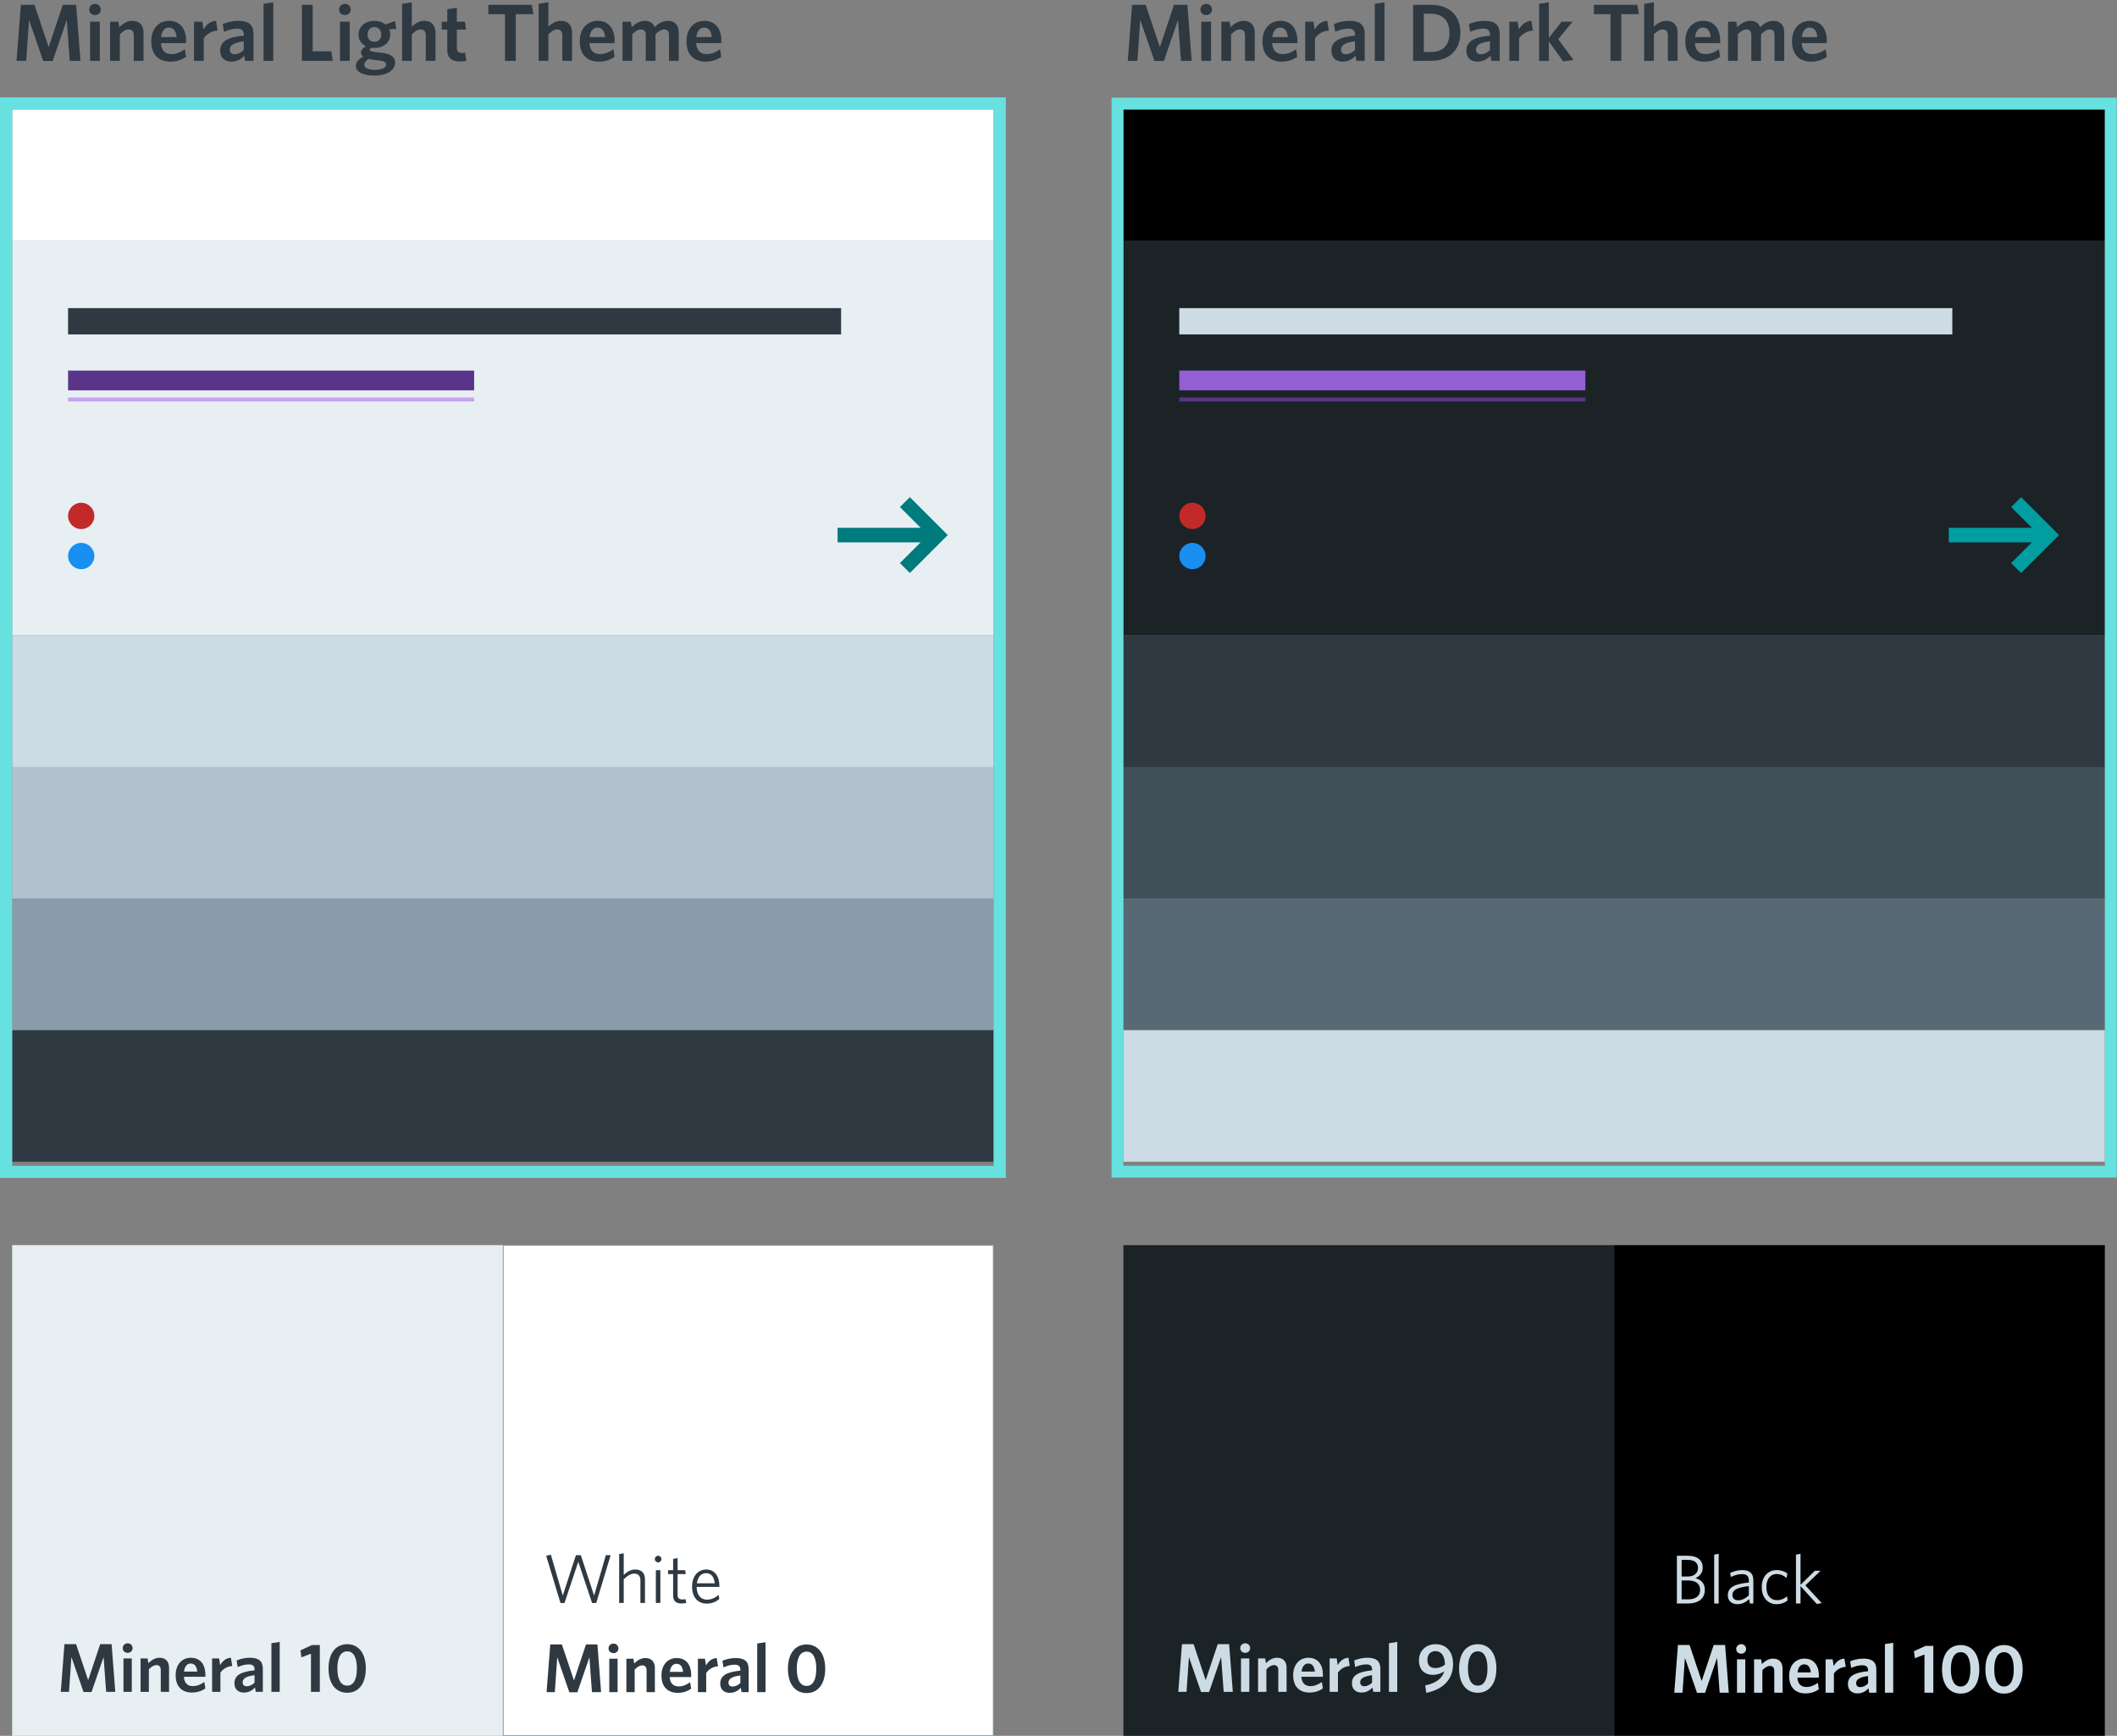 <svg width="522" height="428" viewBox="0 0 522 428" fill="none" xmlns="http://www.w3.org/2000/svg">
<rect x="0" y="0" width="522" height="428" fill="#808080" stroke="none"/>
<rect x="124" y="307" width="121" height="121" transform="rotate(90 124 307)" fill="#E8EFF3"/>
<path d="M28.424 417.157L27.52 405.388H24.706L21.738 414.274L18.753 405.388H15.888L14.984 417.157H17.014L17.611 408.561L20.596 417.191H22.574L25.542 408.561L26.173 417.157H28.424ZM32.698 406.377C32.698 405.678 32.152 405.183 31.487 405.183C30.804 405.183 30.259 405.678 30.259 406.377C30.259 407.06 30.804 407.537 31.487 407.537C32.152 407.537 32.698 407.06 32.698 406.377ZM32.493 417.157V408.919H30.446V417.157H32.493ZM41.685 417.157V411.221C41.685 409.686 40.867 408.748 39.332 408.748C38.223 408.748 37.353 409.345 36.586 410.079L36.398 408.919H34.658V417.157H36.705V411.597C37.302 410.966 37.933 410.556 38.581 410.556C39.332 410.556 39.639 411.051 39.639 411.767V417.157H41.685ZM50.644 412.944C50.644 410.607 49.535 408.748 47.062 408.748C44.913 408.748 43.31 410.369 43.31 413.046C43.31 416.014 45.032 417.328 47.335 417.328C48.665 417.328 49.74 416.935 50.627 416.321L50.388 414.718C49.484 415.349 48.614 415.741 47.557 415.741C46.295 415.741 45.442 415.042 45.339 413.439H50.627C50.627 413.319 50.644 413.115 50.644 412.944ZM48.648 412.159H45.373C45.527 410.812 46.192 410.164 47.011 410.164C48 410.164 48.512 410.88 48.648 412.159ZM57.261 410.778L56.937 408.748C55.658 408.816 54.839 409.618 54.293 410.573L54.037 408.919H52.298V417.157H54.344V412.432C54.924 411.545 55.982 410.863 57.261 410.778ZM64.81 417.157V411.511C64.81 409.533 63.753 408.748 61.621 408.748C60.307 408.748 59.301 409.038 58.346 409.413L58.602 411.051C59.489 410.659 60.393 410.386 61.348 410.386C62.252 410.386 62.764 410.727 62.764 411.614V411.852C59.438 412.177 57.8 413.046 57.8 415.042C57.8 416.475 58.738 417.328 60.137 417.328C61.365 417.328 62.218 416.782 62.883 416.082L63.053 417.157H64.81ZM62.764 414.888C62.201 415.451 61.535 415.775 60.836 415.775C60.205 415.775 59.83 415.417 59.83 414.82C59.83 414.036 60.393 413.336 62.764 413.046V414.888ZM68.971 417.157V404.842L66.924 405.166V417.157H68.971ZM78.861 417.157V405.61H76.933L74.085 406.923L74.323 408.646L76.677 407.742V417.157H78.861ZM90.2 411.392C90.2 407.554 88.358 405.405 85.612 405.405C82.849 405.405 81.007 407.554 81.007 411.392C81.007 415.23 82.849 417.379 85.612 417.379C88.358 417.379 90.2 415.23 90.2 411.392ZM88 411.392C88 414.121 87.164 415.622 85.612 415.622C84.06 415.622 83.19 414.121 83.19 411.392C83.19 408.663 84.06 407.162 85.612 407.162C87.164 407.162 88 408.663 88 411.392Z" fill="#2E3942"/>
<rect x="244.914" y="307.086" width="120.827" height="120.827" transform="rotate(90 244.914 307.086)" fill="white" stroke="#899CA9" stroke-width="0.173"/>
<path d="M150.568 383.459H149.391L146.492 393.42L143.217 383.459H142.006L138.765 393.42L135.831 383.34L134.672 383.596L138.202 395.245H139.192L142.586 385.079L145.997 395.245H147.02L150.568 383.459ZM159.034 395.228V389.446C159.034 387.911 158.233 386.99 156.629 386.99C155.538 386.99 154.634 387.57 153.798 388.303V382.982L152.672 383.186V395.228H153.798V389.395C154.685 388.525 155.555 387.996 156.408 387.996C157.431 387.996 157.909 388.627 157.909 389.668V395.228H159.034ZM163.084 384.414C163.084 383.971 162.726 383.596 162.283 383.596C161.839 383.596 161.464 383.971 161.464 384.414C161.464 384.858 161.839 385.233 162.283 385.233C162.726 385.233 163.084 384.858 163.084 384.414ZM162.828 395.228V387.16H161.72V395.228H162.828ZM169.197 395.228L169.027 394.29C168.839 394.324 168.532 394.375 168.276 394.375C167.406 394.375 167.082 394.017 167.082 393.198V388.116H169.095L168.941 387.16H167.082V384.176L165.974 384.363V387.16H164.728V388.116H165.974V393.386C165.974 394.87 166.809 395.364 168.071 395.364C168.549 395.364 168.958 395.296 169.197 395.228ZM177.387 391.032C177.387 388.798 176.33 386.99 174.129 386.99C172.151 386.99 170.65 388.593 170.65 391.186C170.65 393.966 172.168 395.399 174.283 395.399C175.528 395.399 176.568 394.938 177.37 394.256L177.2 393.232C176.364 393.949 175.426 394.426 174.351 394.426C172.731 394.426 171.81 393.249 171.776 391.271H177.387C177.387 391.186 177.387 391.1 177.387 391.032ZM176.227 390.384H171.827C172.049 388.832 172.867 387.894 174.129 387.894C175.426 387.894 176.108 388.934 176.227 390.384ZM148.214 417.228L147.31 405.459H144.496L141.528 414.346L138.543 405.459H135.678L134.774 417.228H136.804L137.401 408.632L140.386 417.262H142.364L145.332 408.632L145.963 417.228H148.214ZM152.488 406.448C152.488 405.749 151.942 405.254 151.277 405.254C150.594 405.254 150.048 405.749 150.048 406.448C150.048 407.131 150.594 407.608 151.277 407.608C151.942 407.608 152.488 407.131 152.488 406.448ZM152.283 417.228V408.99H150.236V417.228H152.283ZM161.475 417.228V411.292C161.475 409.757 160.657 408.819 159.122 408.819C158.013 408.819 157.143 409.416 156.376 410.15L156.188 408.99H154.448V417.228H156.495V411.668C157.092 411.037 157.723 410.627 158.371 410.627C159.122 410.627 159.429 411.122 159.429 411.838V417.228H161.475ZM170.434 413.015C170.434 410.678 169.325 408.819 166.852 408.819C164.703 408.819 163.1 410.44 163.1 413.117C163.1 416.085 164.822 417.399 167.125 417.399C168.455 417.399 169.53 417.006 170.417 416.392L170.178 414.789C169.274 415.42 168.404 415.812 167.347 415.812C166.085 415.812 165.232 415.113 165.129 413.51H170.417C170.417 413.39 170.434 413.186 170.434 413.015ZM168.438 412.231H165.163C165.317 410.883 165.982 410.235 166.801 410.235C167.79 410.235 168.302 410.951 168.438 412.231ZM177.051 410.849L176.727 408.819C175.448 408.887 174.629 409.689 174.083 410.644L173.827 408.99H172.088V417.228H174.134V412.503C174.714 411.616 175.772 410.934 177.051 410.849ZM184.6 417.228V411.582C184.6 409.604 183.543 408.819 181.411 408.819C180.097 408.819 179.091 409.109 178.136 409.484L178.392 411.122C179.279 410.73 180.183 410.457 181.138 410.457C182.042 410.457 182.554 410.798 182.554 411.685V411.923C179.228 412.248 177.59 413.117 177.59 415.113C177.59 416.546 178.528 417.399 179.927 417.399C181.155 417.399 182.008 416.853 182.673 416.153L182.843 417.228H184.6ZM182.554 414.96C181.991 415.522 181.325 415.846 180.626 415.846C179.995 415.846 179.62 415.488 179.62 414.891C179.62 414.107 180.183 413.407 182.554 413.117V414.96ZM188.761 417.228V404.913L186.714 405.237V417.228H188.761ZM203.477 411.463C203.477 407.625 201.635 405.476 198.889 405.476C196.126 405.476 194.284 407.625 194.284 411.463C194.284 415.301 196.126 417.45 198.889 417.45C201.635 417.45 203.477 415.301 203.477 411.463ZM201.277 411.463C201.277 414.192 200.441 415.693 198.889 415.693C197.337 415.693 196.467 414.192 196.467 411.463C196.467 408.734 197.337 407.233 198.889 407.233C200.441 407.233 201.277 408.734 201.277 411.463Z" fill="#2E3942"/>
<rect x="3" y="59.43" width="242.012" height="97.291" fill="#E8EFF3"/>
<rect x="3" y="189.151" width="242.012" height="32.43" fill="#B1C2CE"/>
<rect x="3" y="221.582" width="242.012" height="32.43" fill="#899CA9"/>
<rect x="3" y="254.012" width="242.012" height="32.43" fill="#2E3942"/>
<rect x="16.783" y="75.97" width="190.61" height="6.486" fill="#2E3942"/>
<rect x="16.783" y="91.374" width="100.129" height="4.865" fill="#5A3489"/>
<rect x="16.783" y="98.022" width="100.129" height="0.973" fill="#C7A3F5"/>
<rect x="3" y="156.721" width="242.012" height="32.43" fill="#CDDBE4"/>
<rect x="3" y="27" width="242.012" height="32.43" fill="white"/>
<path d="M224.349 141.276L233.695 131.931L224.349 122.585L221.896 125.021L227.009 130.134H206.522V133.727H227.009L221.896 138.841L224.349 141.276Z" fill="#007B7D"/>
<circle cx="20.026" cy="127.209" r="3.243" fill="#C22929"/>
<circle cx="20.026" cy="137.101" r="3.243" fill="#188FF1"/>
<rect x="1.5" y="25.5" width="245.012" height="263.442" stroke="#66E1DF" stroke-width="3"/>
<path d="M19.84 15L18.78 1.2H15.48L12 11.62L8.5 1.2H5.14L4.08 15H6.46L7.16 4.92L10.66 15.04H12.98L16.46 4.92L17.2 15H19.84ZM24.851 2.36C24.851 1.54 24.211 0.96 23.431 0.96C22.631 0.96 21.991 1.54 21.991 2.36C21.991 3.16 22.631 3.72 23.431 3.72C24.211 3.72 24.851 3.16 24.851 2.36ZM24.611 15V5.34H22.211V15H24.611ZM35.39 15V8.04C35.39 6.24 34.43 5.14 32.63 5.14C31.33 5.14 30.31 5.84 29.41 6.7L29.19 5.34H27.15V15H29.55V8.48C30.25 7.74 30.99 7.26 31.75 7.26C32.63 7.26 32.99 7.84 32.99 8.68V15H35.39ZM45.894 10.06C45.894 7.32 44.594 5.14 41.694 5.14C39.174 5.14 37.294 7.04 37.294 10.18C37.294 13.66 39.314 15.2 42.014 15.2C43.574 15.2 44.834 14.74 45.874 14.02L45.594 12.14C44.534 12.88 43.514 13.34 42.274 13.34C40.794 13.34 39.794 12.52 39.674 10.64H45.874C45.874 10.5 45.894 10.26 45.894 10.06ZM43.554 9.14H39.714C39.894 7.56 40.674 6.8 41.634 6.8C42.794 6.8 43.394 7.64 43.554 9.14ZM53.653 7.52L53.273 5.14C51.773 5.22 50.813 6.16 50.173 7.28L49.873 5.34H47.833V15H50.233V9.46C50.913 8.42 52.153 7.62 53.653 7.52ZM62.505 15V8.38C62.505 6.06 61.265 5.14 58.765 5.14C57.225 5.14 56.045 5.48 54.925 5.92L55.225 7.84C56.265 7.38 57.325 7.06 58.445 7.06C59.505 7.06 60.105 7.46 60.105 8.5V8.78C56.205 9.16 54.285 10.18 54.285 12.52C54.285 14.2 55.385 15.2 57.025 15.2C58.465 15.2 59.465 14.56 60.245 13.74L60.445 15H62.505ZM60.105 12.34C59.445 13 58.665 13.38 57.845 13.38C57.105 13.38 56.665 12.96 56.665 12.26C56.665 11.34 57.325 10.52 60.105 10.18V12.34ZM67.384 15V0.56L64.984 0.94V15H67.384ZM82.06 15L81.7 12.66H77.1V1.2H74.44V15H82.06ZM86.472 2.36C86.472 1.54 85.832 0.96 85.052 0.96C84.252 0.96 83.612 1.54 83.612 2.36C83.612 3.16 84.252 3.72 85.052 3.72C85.832 3.72 86.472 3.16 86.472 2.36ZM86.232 15V5.34H83.832V15H86.232ZM90.851 14.52C91.331 14.62 91.631 14.68 92.291 14.76L93.591 14.92C94.791 15.1 95.211 15.4 95.211 15.92C95.211 16.64 94.231 17.22 92.511 17.22C90.691 17.22 89.831 16.7 89.831 15.98C89.831 15.48 90.151 15.02 90.851 14.52ZM94.011 8.5C94.011 9.54 93.371 10.32 92.311 10.32C91.271 10.32 90.631 9.56 90.631 8.56C90.631 7.5 91.251 6.68 92.311 6.68C93.331 6.68 94.011 7.46 94.011 8.5ZM95.031 6.04C94.331 5.46 93.391 5.14 92.291 5.14C90.131 5.14 88.411 6.46 88.411 8.56C88.411 9.84 89.091 10.84 90.231 11.38C89.431 11.86 89.011 12.38 89.011 12.92C89.011 13.3 89.191 13.66 89.571 13.96C88.371 14.64 87.751 15.34 87.751 16.24C87.751 17.84 89.731 18.64 92.351 18.64C95.151 18.64 97.431 17.48 97.431 15.4C97.431 13.92 96.191 13.3 94.211 13.02L92.971 12.9C91.471 12.68 91.171 12.6 91.171 12.28C91.171 12.12 91.331 11.94 91.571 11.76C91.811 11.8 92.071 11.82 92.351 11.82C94.431 11.82 96.211 10.58 96.211 8.5C96.211 8.06 96.131 7.62 95.951 7.24L97.711 7.12L97.391 5.2L95.031 6.04ZM107.382 15V8.04C107.382 6.24 106.422 5.14 104.622 5.14C103.342 5.14 102.342 5.82 101.542 6.56V0.56L99.142 0.94V15H101.542V8.48C102.242 7.74 102.982 7.26 103.742 7.26C104.622 7.26 104.982 7.84 104.982 8.68V15H107.382ZM114.986 15L114.686 12.98C114.466 13.04 114.206 13.06 113.926 13.06C113.006 13.06 112.646 12.64 112.646 11.86V7.3H114.926L114.626 5.34H112.646V1.92L110.286 2.28V5.34H108.926V7.3H110.286V12.26C110.286 14.46 111.566 15.16 113.466 15.16C114.166 15.16 114.606 15.08 114.986 15ZM131.516 3.5L131.136 1.2H120.416V3.5H124.516V15H127.176V3.5H131.516ZM141.054 15V8.04C141.054 6.24 140.094 5.14 138.294 5.14C137.014 5.14 136.014 5.82 135.214 6.56V0.56L132.814 0.94V15H135.214V8.48C135.914 7.74 136.654 7.26 137.414 7.26C138.294 7.26 138.654 7.84 138.654 8.68V15H141.054ZM151.558 10.06C151.558 7.32 150.258 5.14 147.358 5.14C144.838 5.14 142.958 7.04 142.958 10.18C142.958 13.66 144.978 15.2 147.678 15.2C149.238 15.2 150.498 14.74 151.538 14.02L151.258 12.14C150.198 12.88 149.178 13.34 147.938 13.34C146.458 13.34 145.458 12.52 145.338 10.64H151.538C151.538 10.5 151.558 10.26 151.558 10.06ZM149.218 9.14H145.378C145.558 7.56 146.338 6.8 147.298 6.8C148.458 6.8 149.058 7.64 149.218 9.14ZM167.357 15V8.04C167.357 6.24 166.457 5.14 164.637 5.14C163.337 5.14 162.277 5.84 161.417 6.7C161.057 5.76 160.317 5.14 158.937 5.14C157.637 5.14 156.657 5.84 155.757 6.7L155.537 5.34H153.497V15H155.897V8.46C156.597 7.74 157.297 7.26 158.037 7.26C158.917 7.26 159.237 7.84 159.237 8.68V15H161.637V8.46C162.337 7.74 163.037 7.26 163.777 7.26C164.657 7.26 164.957 7.84 164.957 8.68V15H167.357ZM177.867 10.06C177.867 7.32 176.567 5.14 173.667 5.14C171.147 5.14 169.267 7.04 169.267 10.18C169.267 13.66 171.287 15.2 173.987 15.2C175.547 15.2 176.807 14.74 177.847 14.02L177.567 12.14C176.507 12.88 175.487 13.34 174.247 13.34C172.767 13.34 171.767 12.52 171.647 10.64H177.847C177.847 10.5 177.867 10.26 177.867 10.06ZM175.527 9.14H171.687C171.867 7.56 172.647 6.8 173.607 6.8C174.767 6.8 175.367 7.64 175.527 9.14Z" fill="#2E3942"/>
<rect x="277" y="59.43" width="242.012" height="97.291" fill="#1B2327"/>
<rect x="277" y="189.151" width="242.012" height="32.43" fill="#414F58"/>
<rect x="277" y="221.582" width="242.012" height="32.43" fill="#576975"/>
<rect x="277" y="254.012" width="242.012" height="32.43" fill="#CDDBE4"/>
<rect x="290.783" y="75.97" width="190.61" height="6.486" fill="#CDDBE4"/>
<rect x="290.783" y="91.374" width="100.129" height="4.865" fill="#935FD3"/>
<rect x="290.783" y="98.022" width="100.129" height="0.973" fill="#5A3489"/>
<rect x="277" y="156.721" width="242.012" height="32.43" fill="#2E3942"/>
<rect x="277" y="27" width="242.012" height="32.43" fill="black"/>
<path d="M498.349 141.276L507.694 131.931L498.349 122.585L495.896 125.021L501.009 130.134H480.521V133.727H501.009L495.896 138.841L498.349 141.276Z" fill="#009EA1"/>
<circle cx="294.026" cy="127.209" r="3.243" fill="#C22929"/>
<circle cx="294.026" cy="137.101" r="3.243" fill="#188FF1"/>
<rect x="275.541" y="25.541" width="244.931" height="263.361" stroke="#66E1DF" stroke-width="2.919"/>
<path d="M293.84 15L292.78 1.2H289.48L286 11.62L282.5 1.2H279.14L278.08 15H280.46L281.16 4.92L284.66 15.04H286.98L290.46 4.92L291.2 15H293.84ZM298.851 2.36C298.851 1.54 298.211 0.96 297.431 0.96C296.631 0.96 295.991 1.54 295.991 2.36C295.991 3.16 296.631 3.72 297.431 3.72C298.211 3.72 298.851 3.16 298.851 2.36ZM298.611 15V5.34H296.211V15H298.611ZM309.39 15V8.04C309.39 6.24 308.43 5.14 306.63 5.14C305.33 5.14 304.31 5.84 303.41 6.7L303.19 5.34H301.15V15H303.55V8.48C304.25 7.74 304.99 7.26 305.75 7.26C306.63 7.26 306.99 7.84 306.99 8.68V15H309.39ZM319.894 10.06C319.894 7.32 318.594 5.14 315.694 5.14C313.174 5.14 311.294 7.04 311.294 10.18C311.294 13.66 313.314 15.2 316.014 15.2C317.574 15.2 318.834 14.74 319.874 14.02L319.594 12.14C318.534 12.88 317.514 13.34 316.274 13.34C314.794 13.34 313.794 12.52 313.674 10.64H319.874C319.874 10.5 319.894 10.26 319.894 10.06ZM317.554 9.14H313.714C313.894 7.56 314.674 6.8 315.634 6.8C316.794 6.8 317.394 7.64 317.554 9.14ZM327.653 7.52L327.273 5.14C325.773 5.22 324.813 6.16 324.173 7.28L323.873 5.34H321.833V15H324.233V9.46C324.913 8.42 326.153 7.62 327.653 7.52ZM336.505 15V8.38C336.505 6.06 335.265 5.14 332.765 5.14C331.225 5.14 330.045 5.48 328.925 5.92L329.225 7.84C330.265 7.38 331.325 7.06 332.445 7.06C333.505 7.06 334.105 7.46 334.105 8.5V8.78C330.205 9.16 328.285 10.18 328.285 12.52C328.285 14.2 329.385 15.2 331.025 15.2C332.465 15.2 333.465 14.56 334.245 13.74L334.445 15H336.505ZM334.105 12.34C333.445 13 332.665 13.38 331.845 13.38C331.105 13.38 330.665 12.96 330.665 12.26C330.665 11.34 331.325 10.52 334.105 10.18V12.34ZM341.384 15V0.56L338.984 0.94V15H341.384ZM360.1 8.08C360.1 4.02 357.62 1.2 352.82 1.2H348.44V15H352.82C357.52 15 360.1 12.18 360.1 8.08ZM357.4 8.1C357.4 11.34 355.66 12.82 352.76 12.82H351.08V3.38H352.8C355.56 3.38 357.4 4.92 357.4 8.1ZM369.787 15V8.38C369.787 6.06 368.547 5.14 366.047 5.14C364.507 5.14 363.327 5.48 362.207 5.92L362.507 7.84C363.547 7.38 364.607 7.06 365.727 7.06C366.787 7.06 367.387 7.46 367.387 8.5V8.78C363.487 9.16 361.567 10.18 361.567 12.52C361.567 14.2 362.667 15.2 364.307 15.2C365.747 15.2 366.747 14.56 367.527 13.74L367.727 15H369.787ZM367.387 12.34C366.727 13 365.947 13.38 365.127 13.38C364.387 13.38 363.947 12.96 363.947 12.26C363.947 11.34 364.607 10.52 367.387 10.18V12.34ZM377.985 7.52L377.605 5.14C376.105 5.22 375.145 6.16 374.505 7.28L374.205 5.34H372.165V15H374.565V9.46C375.245 8.42 376.485 7.62 377.985 7.52ZM387.989 14.78L384.209 9.66L387.769 5.34H385.069L381.909 9.34V0.56L379.509 0.94V15H381.909V10.22L385.449 15.14L387.989 14.78ZM404.11 3.5L403.73 1.2H393.01V3.5H397.11V15H399.77V3.5H404.11ZM413.648 15V8.04C413.648 6.24 412.688 5.14 410.888 5.14C409.608 5.14 408.608 5.82 407.808 6.56V0.56L405.408 0.94V15H407.808V8.48C408.508 7.74 409.248 7.26 410.008 7.26C410.888 7.26 411.248 7.84 411.248 8.68V15H413.648ZM424.152 10.06C424.152 7.32 422.852 5.14 419.952 5.14C417.432 5.14 415.552 7.04 415.552 10.18C415.552 13.66 417.572 15.2 420.272 15.2C421.832 15.2 423.092 14.74 424.132 14.02L423.852 12.14C422.792 12.88 421.772 13.34 420.532 13.34C419.052 13.34 418.052 12.52 417.932 10.64H424.132C424.132 10.5 424.152 10.26 424.152 10.06ZM421.812 9.14H417.972C418.152 7.56 418.932 6.8 419.892 6.8C421.052 6.8 421.652 7.64 421.812 9.14ZM439.951 15V8.04C439.951 6.24 439.051 5.14 437.231 5.14C435.931 5.14 434.871 5.84 434.011 6.7C433.651 5.76 432.911 5.14 431.531 5.14C430.231 5.14 429.251 5.84 428.351 6.7L428.131 5.34H426.091V15H428.491V8.46C429.191 7.74 429.891 7.26 430.631 7.26C431.511 7.26 431.831 7.84 431.831 8.68V15H434.231V8.46C434.931 7.74 435.631 7.26 436.371 7.26C437.251 7.26 437.551 7.84 437.551 8.68V15H439.951ZM450.461 10.06C450.461 7.32 449.161 5.14 446.261 5.14C443.741 5.14 441.861 7.04 441.861 10.18C441.861 13.66 443.881 15.2 446.581 15.2C448.141 15.2 449.401 14.74 450.441 14.02L450.161 12.14C449.101 12.88 448.081 13.34 446.841 13.34C445.361 13.34 444.361 12.52 444.241 10.64H450.441C450.441 10.5 450.461 10.26 450.461 10.06ZM448.121 9.14H444.281C444.461 7.56 445.241 6.8 446.201 6.8C447.361 6.8 447.961 7.64 448.121 9.14Z" fill="#2E3942"/>
<rect x="398" y="307" width="121" height="121" transform="rotate(90 398 307)" fill="#1B2327"/>
<rect x="519" y="307" width="121" height="121" transform="rotate(90 519 307)" fill="black"/>
<path d="M303.98 417.157L303.076 405.388H300.262L297.294 414.275L294.309 405.388H291.444L290.54 417.157H292.569L293.166 408.561L296.151 417.191H298.13L301.098 408.561L301.729 417.157H303.98ZM308.253 406.378C308.253 405.678 307.707 405.184 307.042 405.184C306.36 405.184 305.814 405.678 305.814 406.378C305.814 407.06 306.36 407.537 307.042 407.537C307.707 407.537 308.253 407.06 308.253 406.378ZM308.049 417.157V408.919H306.002V417.157H308.049ZM317.241 417.157V411.222C317.241 409.687 316.422 408.748 314.887 408.748C313.779 408.748 312.909 409.345 312.141 410.079L311.954 408.919H310.214V417.157H312.261V411.597C312.858 410.966 313.489 410.556 314.137 410.556C314.887 410.556 315.194 411.051 315.194 411.767V417.157H317.241ZM326.2 412.944C326.2 410.608 325.091 408.748 322.618 408.748C320.469 408.748 318.865 410.369 318.865 413.047C318.865 416.014 320.588 417.328 322.891 417.328C324.221 417.328 325.296 416.935 326.183 416.321L325.944 414.718C325.04 415.349 324.17 415.742 323.112 415.742C321.85 415.742 320.997 415.042 320.895 413.439H326.183C326.183 413.32 326.2 413.115 326.2 412.944ZM324.204 412.16H320.929C321.083 410.812 321.748 410.164 322.567 410.164C323.556 410.164 324.068 410.88 324.204 412.16ZM332.817 410.778L332.493 408.748C331.213 408.817 330.395 409.618 329.849 410.573L329.593 408.919H327.853V417.157H329.9V412.433C330.48 411.546 331.537 410.863 332.817 410.778ZM340.366 417.157V411.512C340.366 409.533 339.308 408.748 337.176 408.748C335.863 408.748 334.857 409.038 333.902 409.414L334.157 411.051C335.044 410.659 335.948 410.386 336.904 410.386C337.808 410.386 338.319 410.727 338.319 411.614V411.853C334.993 412.177 333.356 413.047 333.356 415.042C333.356 416.475 334.294 417.328 335.693 417.328C336.921 417.328 337.773 416.782 338.439 416.083L338.609 417.157H340.366ZM338.319 414.889C337.756 415.452 337.091 415.776 336.392 415.776C335.761 415.776 335.386 415.417 335.386 414.821C335.386 414.036 335.948 413.337 338.319 413.047V414.889ZM344.527 417.157V404.843L342.48 405.167V417.157H344.527ZM356.105 412.109C355.525 414.087 353.717 415.11 351.414 415.571L351.687 417.396C355.542 416.628 358.288 414.343 358.288 410.284C358.288 407.094 356.514 405.405 353.99 405.405C351.636 405.405 349.879 406.992 349.879 409.38C349.879 411.716 351.261 412.961 353.342 412.961C354.382 412.961 355.286 412.637 356.105 412.109ZM356.275 410.471C355.559 411 354.808 411.29 353.973 411.29C352.608 411.29 351.96 410.573 351.96 409.26C351.96 407.896 352.779 407.111 353.973 407.111C355.337 407.111 356.275 408.271 356.275 410.403V410.471ZM368.971 411.392C368.971 407.554 367.129 405.405 364.382 405.405C361.619 405.405 359.777 407.554 359.777 411.392C359.777 415.23 361.619 417.379 364.382 417.379C367.129 417.379 368.971 415.23 368.971 411.392ZM366.77 411.392C366.77 414.121 365.935 415.622 364.382 415.622C362.83 415.622 361.96 414.121 361.96 411.392C361.96 408.663 362.83 407.162 364.382 407.162C365.935 407.162 366.77 408.663 366.77 411.392Z" fill="#CDDBE4"/>
<path d="M420.373 391.974C420.373 390.405 419.452 389.501 418.054 389.109C419.128 388.665 419.845 387.796 419.845 386.533C419.845 384.777 418.634 383.6 416.212 383.6H413.483V395.369H416.195C418.719 395.369 420.373 394.226 420.373 391.974ZM418.685 386.585C418.685 387.813 417.815 388.717 416.143 388.717H414.643V384.623H416.178C417.866 384.623 418.685 385.357 418.685 386.585ZM419.214 392.043C419.214 393.51 418.088 394.345 416.297 394.345H414.643V389.689H416.229C418.071 389.689 419.214 390.439 419.214 392.043ZM423.783 395.369V383.122L422.674 383.327V395.369H423.783ZM432.334 395.369V389.621C432.334 387.966 431.413 387.13 429.622 387.13C428.48 387.13 427.558 387.42 426.62 387.83L426.774 388.836C427.661 388.41 428.599 388.12 429.554 388.12C430.577 388.12 431.226 388.58 431.226 389.672V390.201C427.576 390.559 426.04 391.446 426.04 393.339C426.04 394.772 427.047 395.539 428.445 395.539C429.605 395.539 430.543 394.993 431.294 394.294L431.481 395.369H432.334ZM431.226 393.373C430.441 394.106 429.486 394.584 428.616 394.584C427.763 394.584 427.166 394.141 427.166 393.271C427.166 392.179 428.053 391.412 431.226 391.087V393.373ZM440.782 394.618L440.628 393.595C439.792 394.311 439.025 394.55 438.172 394.55C436.535 394.55 435.545 393.322 435.545 391.326C435.545 389.348 436.535 388.103 438.07 388.103C438.991 388.103 439.758 388.427 440.526 389.075L440.713 387.949C440.048 387.472 439.178 387.13 438.087 387.13C436.04 387.13 434.402 388.631 434.402 391.343C434.402 394.004 435.989 395.539 438.053 395.539C439.127 395.539 439.997 395.232 440.782 394.618ZM449.204 395.266L445.162 390.9L448.914 387.301H447.499L443.968 390.763V383.122L442.842 383.327V395.369H443.968V391.087L447.976 395.488L449.204 395.266ZM426.275 417.369L425.371 405.6H422.557L419.589 414.486L416.604 405.6H413.739L412.835 417.369H414.864L415.461 408.772L418.446 417.403H420.425L423.392 408.772L424.024 417.369H426.275ZM430.548 406.589C430.548 405.89 430.002 405.395 429.337 405.395C428.655 405.395 428.109 405.89 428.109 406.589C428.109 407.271 428.655 407.749 429.337 407.749C430.002 407.749 430.548 407.271 430.548 406.589ZM430.343 417.369V409.13H428.297V417.369H430.343ZM439.536 417.369V411.433C439.536 409.898 438.717 408.96 437.182 408.96C436.074 408.96 435.204 409.557 434.436 410.29L434.249 409.13H432.509V417.369H434.556V411.808C435.153 411.177 435.784 410.768 436.432 410.768C437.182 410.768 437.489 411.262 437.489 411.979V417.369H439.536ZM448.495 413.156C448.495 410.819 447.386 408.96 444.913 408.96C442.764 408.96 441.16 410.58 441.16 413.258C441.16 416.226 442.883 417.539 445.186 417.539C446.516 417.539 447.591 417.147 448.477 416.533L448.239 414.93C447.335 415.561 446.465 415.953 445.407 415.953C444.145 415.953 443.292 415.254 443.19 413.65H448.477C448.477 413.531 448.495 413.326 448.495 413.156ZM446.499 412.371H443.224C443.378 411.024 444.043 410.376 444.862 410.376C445.851 410.376 446.362 411.092 446.499 412.371ZM455.112 410.99L454.788 408.96C453.508 409.028 452.69 409.83 452.144 410.785L451.888 409.13H450.148V417.369H452.195V412.644C452.775 411.757 453.832 411.075 455.112 410.99ZM462.661 417.369V411.723C462.661 409.744 461.603 408.96 459.471 408.96C458.158 408.96 457.152 409.25 456.197 409.625L456.452 411.262C457.339 410.87 458.243 410.597 459.198 410.597C460.102 410.597 460.614 410.938 460.614 411.825V412.064C457.288 412.388 455.651 413.258 455.651 415.254C455.651 416.686 456.589 417.539 457.987 417.539C459.216 417.539 460.068 416.993 460.734 416.294L460.904 417.369H462.661ZM460.614 415.1C460.051 415.663 459.386 415.987 458.687 415.987C458.056 415.987 457.68 415.629 457.68 415.032C457.68 414.247 458.243 413.548 460.614 413.258V415.1ZM466.821 417.369V405.054L464.775 405.378V417.369H466.821ZM476.711 417.369V405.821H474.784L471.935 407.135L472.174 408.858L474.528 407.954V417.369H476.711ZM488.051 411.604C488.051 407.766 486.209 405.617 483.463 405.617C480.7 405.617 478.857 407.766 478.857 411.604C478.857 415.441 480.7 417.59 483.463 417.59C486.209 417.59 488.051 415.441 488.051 411.604ZM485.851 411.604C485.851 414.333 485.015 415.834 483.463 415.834C481.911 415.834 481.041 414.333 481.041 411.604C481.041 408.875 481.911 407.374 483.463 407.374C485.015 407.374 485.851 408.875 485.851 411.604ZM498.744 411.604C498.744 407.766 496.902 405.617 494.156 405.617C491.393 405.617 489.551 407.766 489.551 411.604C489.551 415.441 491.393 417.59 494.156 417.59C496.902 417.59 498.744 415.441 498.744 411.604ZM496.544 411.604C496.544 414.333 495.708 415.834 494.156 415.834C492.604 415.834 491.734 414.333 491.734 411.604C491.734 408.875 492.604 407.374 494.156 407.374C495.708 407.374 496.544 408.875 496.544 411.604Z" fill="#CDDBE4"/>
</svg>
